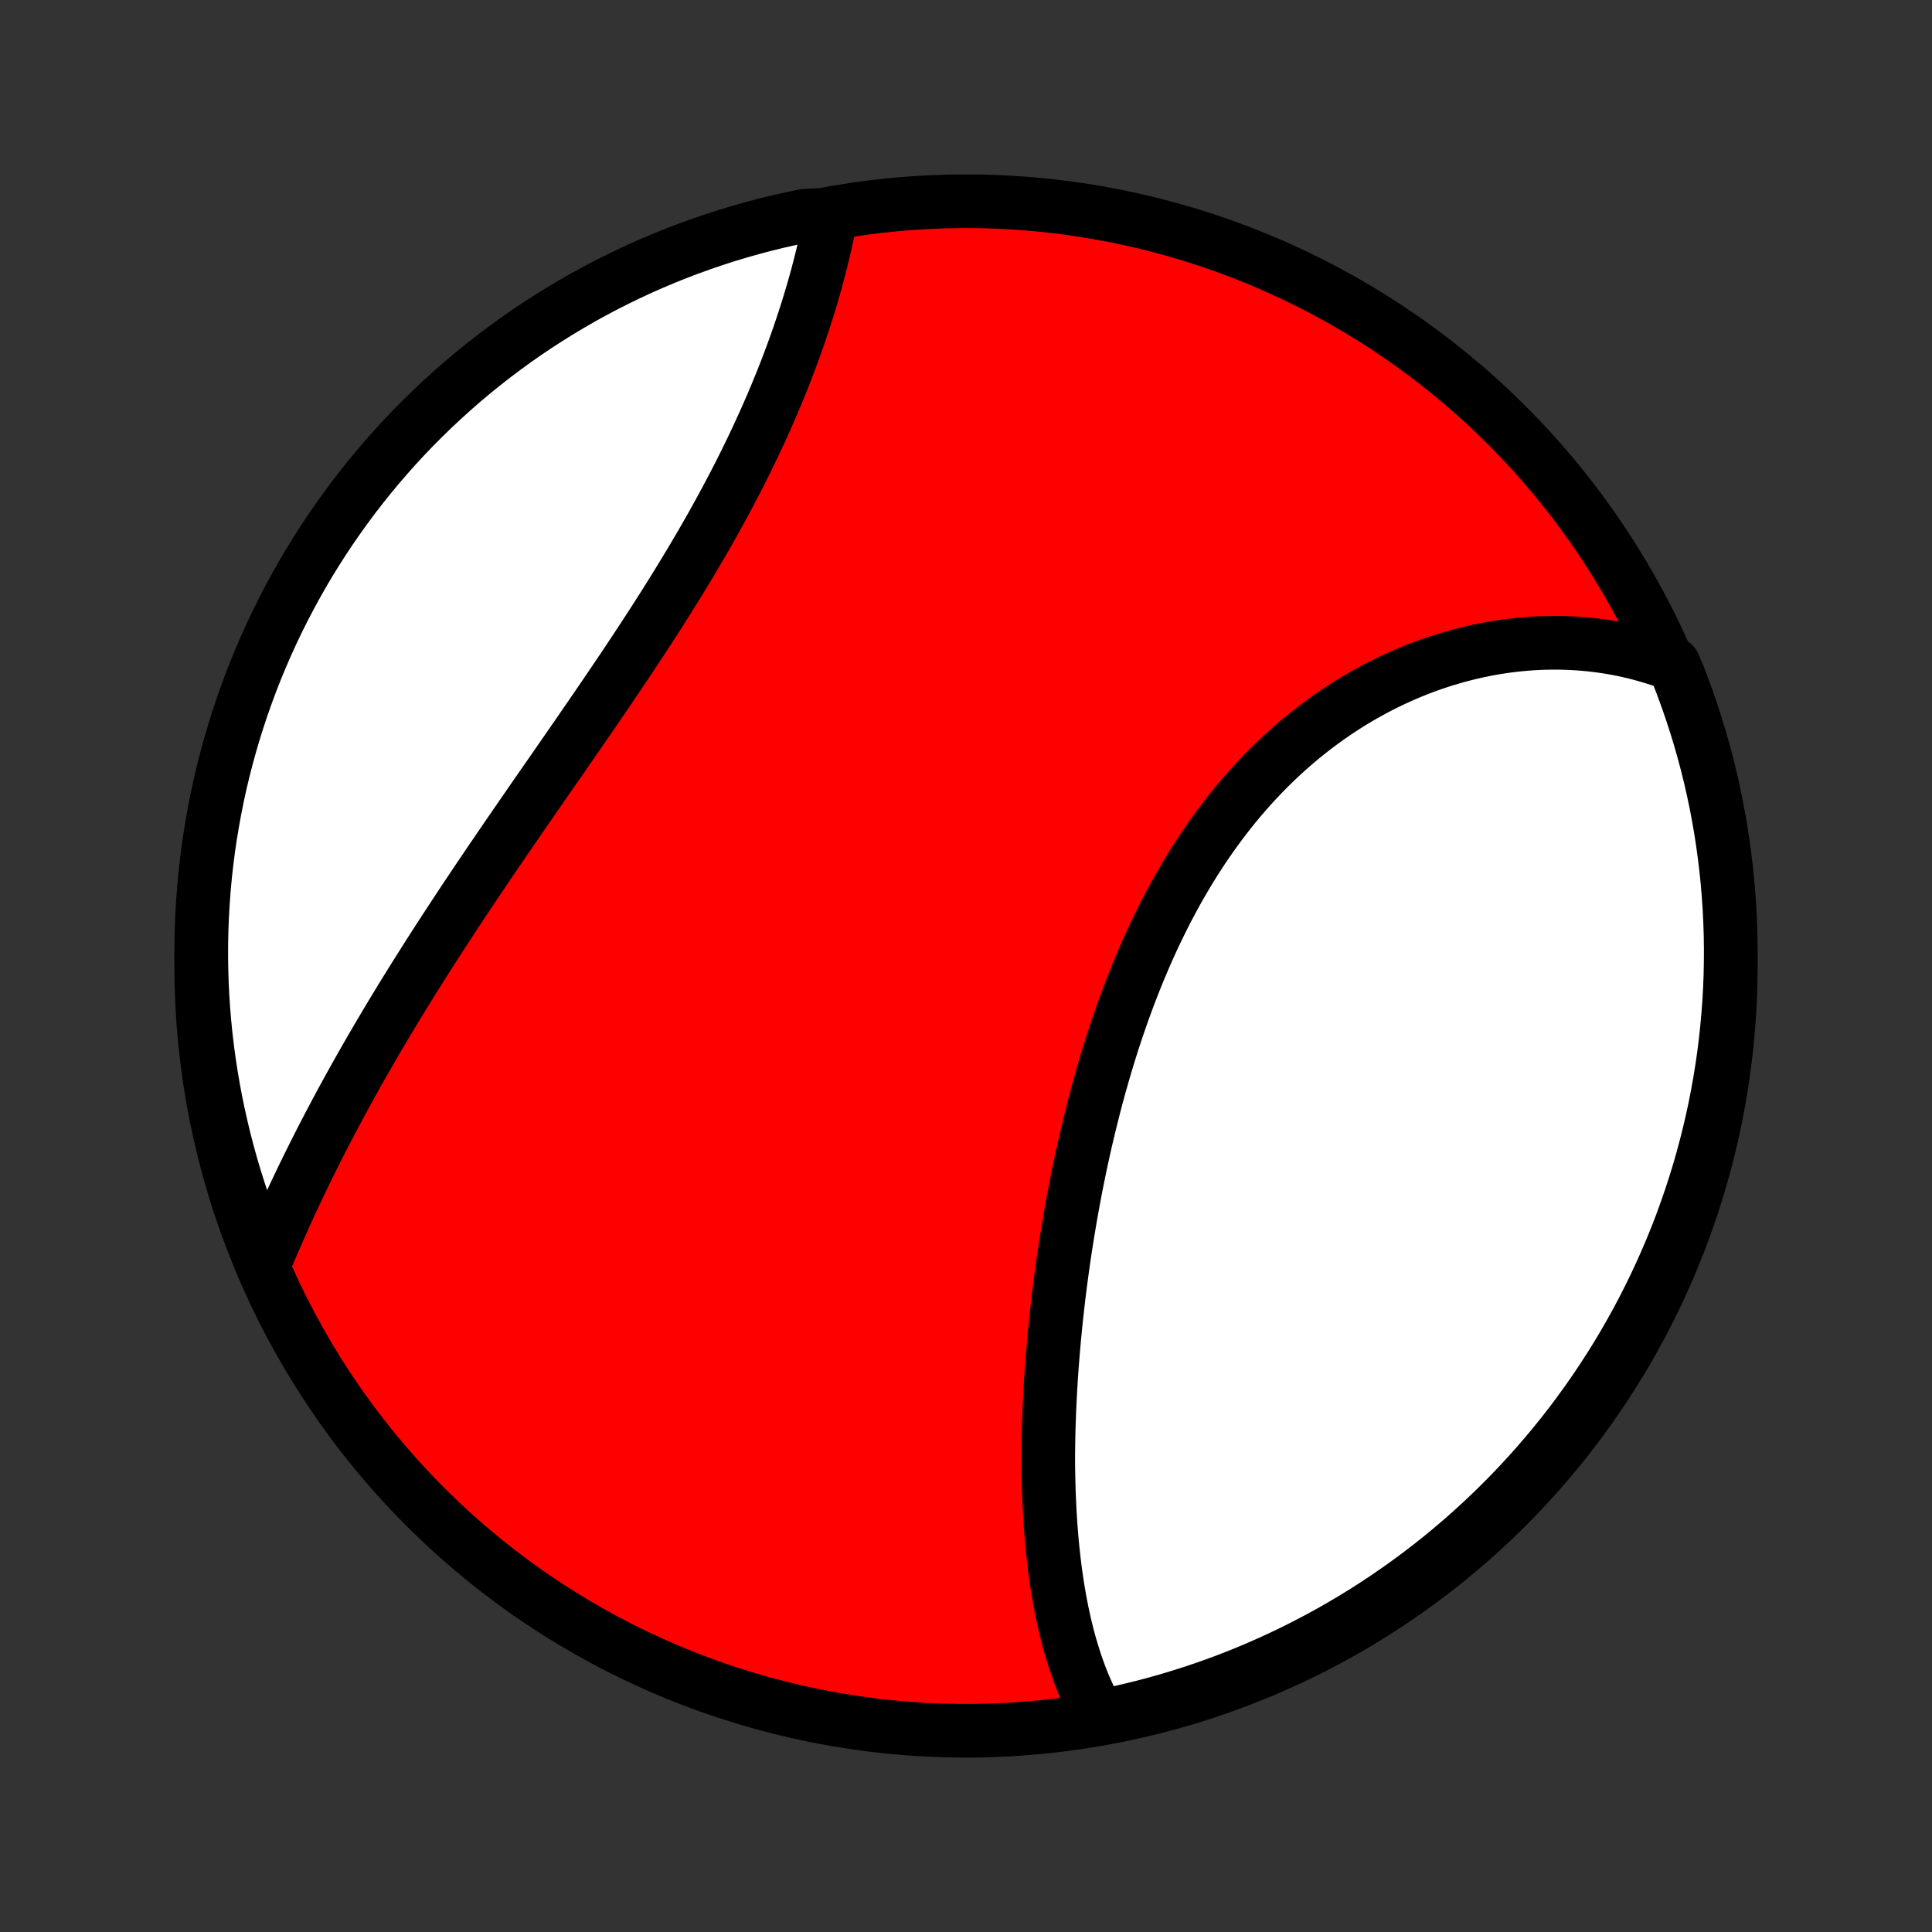 <?xml version="1.0" encoding="utf-8" standalone="no"?>
<!DOCTYPE svg PUBLIC "-//W3C//DTD SVG 1.1//EN"
  "http://www.w3.org/Graphics/SVG/1.1/DTD/svg11.dtd">
<!-- Created with matplotlib (http://matplotlib.org/) -->
<svg height="72pt" version="1.1" viewBox="0 0 72 72" width="72pt" xmlns="http://www.w3.org/2000/svg" xmlns:xlink="http://www.w3.org/1999/xlink">
 <rect x="0" y="0" width="72" height="72" fill="#333333" stroke="none"/>
 <defs>
  <style type="text/css">
*{stroke-linecap:butt;stroke-linejoin:round;}
  </style>
 </defs>
 <g id="figure_1">
  <g id="patch_1">
   <path d="
M0 72
L72 72
L72 0
L0 0
z
" style="fill:none;"/>
  </g>
  <g id="axes_1">
   <g id="PatchCollection_1">
    <defs>
     <path d="
M36 -7.5
C43.558 -7.5 50.808 -10.503 56.153 -15.848
C61.497 -21.192 64.5 -28.442 64.5 -36
C64.5 -43.558 61.497 -50.808 56.153 -56.153
C50.808 -61.497 43.558 -64.5 36 -64.5
C28.442 -64.5 21.192 -61.497 15.848 -56.153
C10.503 -50.808 7.5 -43.558 7.5 -36
C7.5 -28.442 10.503 -21.192 15.848 -15.848
C21.192 -10.503 28.442 -7.5 36 -7.5
z
" id="C0_0_a811fe30f3"/>
     <path d="
M40.946 -8.069
L40.841 -8.258
L40.741 -8.449
L40.646 -8.642
L40.554 -8.838
L40.466 -9.035
L40.381 -9.234
L40.3 -9.435
L40.223 -9.638
L40.149 -9.842
L40.078 -10.049
L40.011 -10.256
L39.946 -10.466
L39.884 -10.676
L39.825 -10.889
L39.769 -11.102
L39.716 -11.317
L39.665 -11.533
L39.617 -11.751
L39.571 -11.97
L39.528 -12.19
L39.487 -12.411
L39.448 -12.634
L39.411 -12.857
L39.377 -13.082
L39.344 -13.308
L39.314 -13.534
L39.285 -13.762
L39.259 -13.991
L39.234 -14.221
L39.211 -14.452
L39.19 -14.684
L39.171 -14.917
L39.153 -15.151
L39.138 -15.386
L39.123 -15.622
L39.111 -15.859
L39.1 -16.097
L39.09 -16.335
L39.082 -16.575
L39.076 -16.816
L39.071 -17.058
L39.067 -17.3
L39.065 -17.544
L39.065 -17.788
L39.068 -18.033
L39.071 -18.28
L39.076 -18.527
L39.082 -18.775
L39.09 -19.024
L39.099 -19.274
L39.109 -19.526
L39.121 -19.777
L39.134 -20.03
L39.148 -20.284
L39.163 -20.539
L39.18 -20.795
L39.198 -21.052
L39.218 -21.31
L39.239 -21.569
L39.261 -21.828
L39.284 -22.089
L39.309 -22.351
L39.335 -22.613
L39.362 -22.877
L39.391 -23.141
L39.421 -23.407
L39.452 -23.673
L39.485 -23.941
L39.519 -24.209
L39.555 -24.478
L39.592 -24.749
L39.63 -25.02
L39.67 -25.292
L39.712 -25.565
L39.754 -25.839
L39.799 -26.114
L39.845 -26.389
L39.892 -26.666
L39.941 -26.943
L39.992 -27.221
L40.044 -27.5
L40.097 -27.78
L40.153 -28.06
L40.21 -28.341
L40.269 -28.623
L40.33 -28.906
L40.392 -29.189
L40.456 -29.472
L40.523 -29.756
L40.591 -30.041
L40.661 -30.326
L40.733 -30.612
L40.806 -30.898
L40.882 -31.184
L40.96 -31.47
L41.041 -31.757
L41.123 -32.044
L41.207 -32.331
L41.294 -32.617
L41.383 -32.904
L41.474 -33.191
L41.568 -33.477
L41.664 -33.763
L41.763 -34.049
L41.863 -34.334
L41.967 -34.619
L42.073 -34.904
L42.182 -35.187
L42.293 -35.47
L42.407 -35.752
L42.524 -36.032
L42.643 -36.312
L42.765 -36.591
L42.89 -36.868
L43.018 -37.144
L43.149 -37.418
L43.283 -37.691
L43.419 -37.962
L43.559 -38.231
L43.702 -38.499
L43.847 -38.764
L43.996 -39.028
L44.148 -39.288
L44.302 -39.547
L44.46 -39.803
L44.621 -40.057
L44.785 -40.308
L44.952 -40.556
L45.122 -40.801
L45.295 -41.044
L45.471 -41.283
L45.65 -41.519
L45.831 -41.752
L46.016 -41.981
L46.204 -42.207
L46.395 -42.43
L46.588 -42.649
L46.784 -42.864
L46.983 -43.075
L47.184 -43.283
L47.389 -43.486
L47.595 -43.686
L47.804 -43.882
L48.016 -44.073
L48.23 -44.26
L48.446 -44.444
L48.664 -44.622
L48.885 -44.797
L49.107 -44.967
L49.332 -45.133
L49.558 -45.294
L49.786 -45.451
L50.016 -45.603
L50.247 -45.751
L50.48 -45.895
L50.715 -46.033
L50.951 -46.167
L51.188 -46.297
L51.426 -46.422
L51.666 -46.542
L51.906 -46.658
L52.148 -46.769
L52.39 -46.876
L52.633 -46.977
L52.877 -47.075
L53.122 -47.167
L53.367 -47.255
L53.613 -47.338
L53.859 -47.417
L54.105 -47.49
L54.352 -47.56
L54.599 -47.624
L54.846 -47.684
L55.094 -47.74
L55.341 -47.791
L55.588 -47.837
L55.836 -47.878
L56.083 -47.915
L56.33 -47.947
L56.577 -47.975
L56.823 -47.998
L57.07 -48.017
L57.316 -48.031
L57.561 -48.04
L57.806 -48.044
L58.051 -48.045
L58.295 -48.04
L58.538 -48.031
L58.782 -48.017
L59.024 -47.999
L59.266 -47.976
L59.507 -47.948
L59.747 -47.916
L59.986 -47.879
L60.225 -47.837
L60.463 -47.791
L60.7 -47.74
L60.936 -47.684
L61.172 -47.623
L61.406 -47.557
L61.639 -47.487
L61.872 -47.412
L62.103 -47.332
L62.367 -47.247
L62.552 -46.819
L62.728 -46.357
L62.897 -45.892
L63.057 -45.424
L63.209 -44.953
L63.353 -44.48
L63.489 -44.003
L63.616 -43.525
L63.735 -43.044
L63.845 -42.561
L63.947 -42.076
L64.04 -41.589
L64.125 -41.1
L64.201 -40.61
L64.268 -40.119
L64.327 -39.626
L64.378 -39.132
L64.419 -38.637
L64.453 -38.141
L64.477 -37.645
L64.493 -37.148
L64.5 -36.651
L64.498 -36.154
L64.488 -35.656
L64.469 -35.159
L64.441 -34.662
L64.404 -34.165
L64.359 -33.669
L64.306 -33.174
L64.244 -32.679
L64.173 -32.186
L64.093 -31.694
L64.005 -31.203
L63.909 -30.713
L63.804 -30.225
L63.69 -29.739
L63.568 -29.255
L63.438 -28.772
L63.299 -28.292
L63.152 -27.814
L62.997 -27.339
L62.833 -26.867
L62.662 -26.397
L62.482 -25.93
L62.294 -25.466
L62.098 -25.006
L61.894 -24.549
L61.683 -24.095
L61.463 -23.645
L61.236 -23.198
L61.001 -22.756
L60.758 -22.318
L60.508 -21.883
L60.251 -21.453
L59.986 -21.028
L59.713 -20.607
L59.434 -20.191
L59.147 -19.779
L58.853 -19.373
L58.553 -18.971
L58.245 -18.575
L57.931 -18.184
L57.61 -17.799
L57.282 -17.419
L56.948 -17.044
L56.608 -16.676
L56.261 -16.313
L55.908 -15.957
L55.549 -15.606
L55.184 -15.262
L54.813 -14.924
L54.437 -14.592
L54.055 -14.267
L53.667 -13.948
L53.274 -13.637
L52.876 -13.332
L52.473 -13.034
L52.064 -12.743
L51.651 -12.459
L51.233 -12.182
L50.81 -11.912
L50.383 -11.65
L49.951 -11.396
L49.516 -11.148
L49.075 -10.909
L48.632 -10.677
L48.184 -10.452
L47.732 -10.236
L47.277 -10.027
L46.819 -9.826
L46.357 -9.633
L45.892 -9.448
L45.424 -9.272
L44.953 -9.103
L44.48 -8.943
L44.003 -8.791
L43.525 -8.647
L43.044 -8.511
L42.561 -8.384
L42.076 -8.265
L41.589 -8.155
z
" id="C0_1_44a6d4ba3f"/>
     <path d="
M9.85 -24.921
L9.945 -25.15
L10.042 -25.38
L10.14 -25.61
L10.24 -25.84
L10.341 -26.07
L10.443 -26.301
L10.546 -26.533
L10.651 -26.764
L10.757 -26.997
L10.864 -27.229
L10.972 -27.462
L11.082 -27.695
L11.193 -27.928
L11.306 -28.162
L11.42 -28.396
L11.535 -28.63
L11.652 -28.865
L11.769 -29.1
L11.889 -29.336
L12.009 -29.572
L12.131 -29.808
L12.254 -30.044
L12.379 -30.281
L12.505 -30.518
L12.632 -30.756
L12.76 -30.994
L12.89 -31.233
L13.022 -31.472
L13.154 -31.711
L13.288 -31.951
L13.424 -32.191
L13.561 -32.432
L13.699 -32.673
L13.838 -32.915
L13.979 -33.157
L14.121 -33.4
L14.265 -33.643
L14.41 -33.887
L14.556 -34.131
L14.704 -34.376
L14.853 -34.621
L15.003 -34.867
L15.155 -35.114
L15.308 -35.361
L15.463 -35.608
L15.618 -35.856
L15.776 -36.105
L15.934 -36.355
L16.094 -36.605
L16.255 -36.855
L16.417 -37.106
L16.581 -37.358
L16.746 -37.611
L16.912 -37.864
L17.079 -38.118
L17.247 -38.373
L17.417 -38.628
L17.588 -38.884
L17.76 -39.14
L17.933 -39.397
L18.107 -39.655
L18.282 -39.914
L18.459 -40.173
L18.636 -40.433
L18.814 -40.694
L18.993 -40.955
L19.173 -41.217
L19.354 -41.479
L19.536 -41.742
L19.718 -42.006
L19.901 -42.271
L20.085 -42.536
L20.269 -42.802
L20.454 -43.068
L20.639 -43.335
L20.825 -43.603
L21.011 -43.871
L21.197 -44.14
L21.384 -44.41
L21.57 -44.679
L21.757 -44.95
L21.943 -45.221
L22.13 -45.493
L22.316 -45.765
L22.502 -46.037
L22.688 -46.31
L22.873 -46.584
L23.058 -46.858
L23.243 -47.132
L23.426 -47.407
L23.609 -47.682
L23.791 -47.958
L23.972 -48.233
L24.152 -48.509
L24.331 -48.785
L24.509 -49.062
L24.685 -49.339
L24.86 -49.615
L25.033 -49.892
L25.205 -50.169
L25.376 -50.447
L25.544 -50.724
L25.711 -51.001
L25.876 -51.278
L26.039 -51.555
L26.2 -51.831
L26.359 -52.108
L26.516 -52.384
L26.67 -52.66
L26.822 -52.936
L26.972 -53.211
L27.12 -53.486
L27.265 -53.761
L27.408 -54.035
L27.548 -54.308
L27.686 -54.581
L27.821 -54.853
L27.953 -55.124
L28.083 -55.394
L28.21 -55.664
L28.335 -55.933
L28.457 -56.2
L28.576 -56.467
L28.693 -56.733
L28.807 -56.998
L28.918 -57.261
L29.026 -57.523
L29.132 -57.784
L29.235 -58.044
L29.335 -58.302
L29.433 -58.559
L29.528 -58.814
L29.62 -59.068
L29.71 -59.32
L29.797 -59.571
L29.881 -59.82
L29.963 -60.067
L30.042 -60.313
L30.119 -60.557
L30.193 -60.799
L30.264 -61.039
L30.333 -61.277
L30.4 -61.514
L30.464 -61.748
L30.525 -61.981
L30.584 -62.212
L30.641 -62.44
L30.695 -62.667
L30.747 -62.892
L30.796 -63.114
L30.843 -63.335
L30.888 -63.553
L30.93 -63.769
L30.469 -63.983
L29.982 -63.958
L29.497 -63.857
L29.014 -63.748
L28.532 -63.63
L28.054 -63.504
L27.577 -63.37
L27.103 -63.227
L26.632 -63.076
L26.164 -62.916
L25.698 -62.749
L25.236 -62.573
L24.777 -62.389
L24.322 -62.197
L23.87 -61.998
L23.422 -61.79
L22.977 -61.574
L22.537 -61.351
L22.1 -61.12
L21.668 -60.881
L21.241 -60.634
L20.817 -60.38
L20.399 -60.119
L19.985 -59.851
L19.576 -59.575
L19.172 -59.292
L18.773 -59.001
L18.379 -58.704
L17.991 -58.4
L17.608 -58.089
L17.231 -57.772
L16.86 -57.447
L16.494 -57.116
L16.134 -56.779
L15.781 -56.435
L15.433 -56.086
L15.092 -55.73
L14.757 -55.368
L14.429 -55
L14.107 -54.626
L13.792 -54.247
L13.484 -53.862
L13.182 -53.472
L12.888 -53.076
L12.6 -52.675
L12.32 -52.27
L12.047 -51.859
L11.781 -51.443
L11.522 -51.023
L11.271 -50.598
L11.028 -50.168
L10.792 -49.734
L10.564 -49.297
L10.343 -48.855
L10.13 -48.409
L9.926 -47.959
L9.729 -47.506
L9.54 -47.049
L9.359 -46.589
L9.187 -46.125
L9.022 -45.659
L8.866 -45.189
L8.718 -44.717
L8.578 -44.242
L8.447 -43.765
L8.324 -43.285
L8.209 -42.803
L8.103 -42.319
L8.006 -41.833
L7.917 -41.345
L7.836 -40.856
L7.764 -40.365
L7.701 -39.873
L7.646 -39.38
L7.6 -38.885
L7.563 -38.39
L7.534 -37.894
L7.514 -37.397
L7.503 -36.9
L7.5 -36.403
L7.506 -35.906
L7.521 -35.408
L7.544 -34.911
L7.576 -34.414
L7.617 -33.918
L7.666 -33.422
L7.724 -32.927
L7.791 -32.433
L7.866 -31.94
L7.95 -31.448
L8.042 -30.958
L8.143 -30.469
L8.252 -29.982
L8.37 -29.497
L8.496 -29.014
L8.63 -28.532
L8.773 -28.054
L8.924 -27.577
L9.084 -27.103
L9.251 -26.632
L9.427 -26.164
z
" id="C0_2_bdf1b650cc"/>
    </defs>
    <g clip-path="url(#p1bffca34e9)">
     <use style="fill:#ff0000;stroke:#000000;stroke-width:2.0;" x="0.0" xlink:href="#C0_0_a811fe30f3" y="72.0"/>
    </g>
    <g clip-path="url(#p1bffca34e9)">
     <use style="fill:#ffffff;stroke:#000000;stroke-width:2.0;" x="0.0" xlink:href="#C0_1_44a6d4ba3f" y="72.0"/>
    </g>
    <g clip-path="url(#p1bffca34e9)">
     <use style="fill:#ffffff;stroke:#000000;stroke-width:2.0;" x="0.0" xlink:href="#C0_2_bdf1b650cc" y="72.0"/>
    </g>
   </g>
  </g>
 </g>
 <defs>
  <clipPath id="p1bffca34e9">
   <rect height="72.0" width="72.0" x="0.0" y="0.0"/>
  </clipPath>
 </defs>
</svg>
